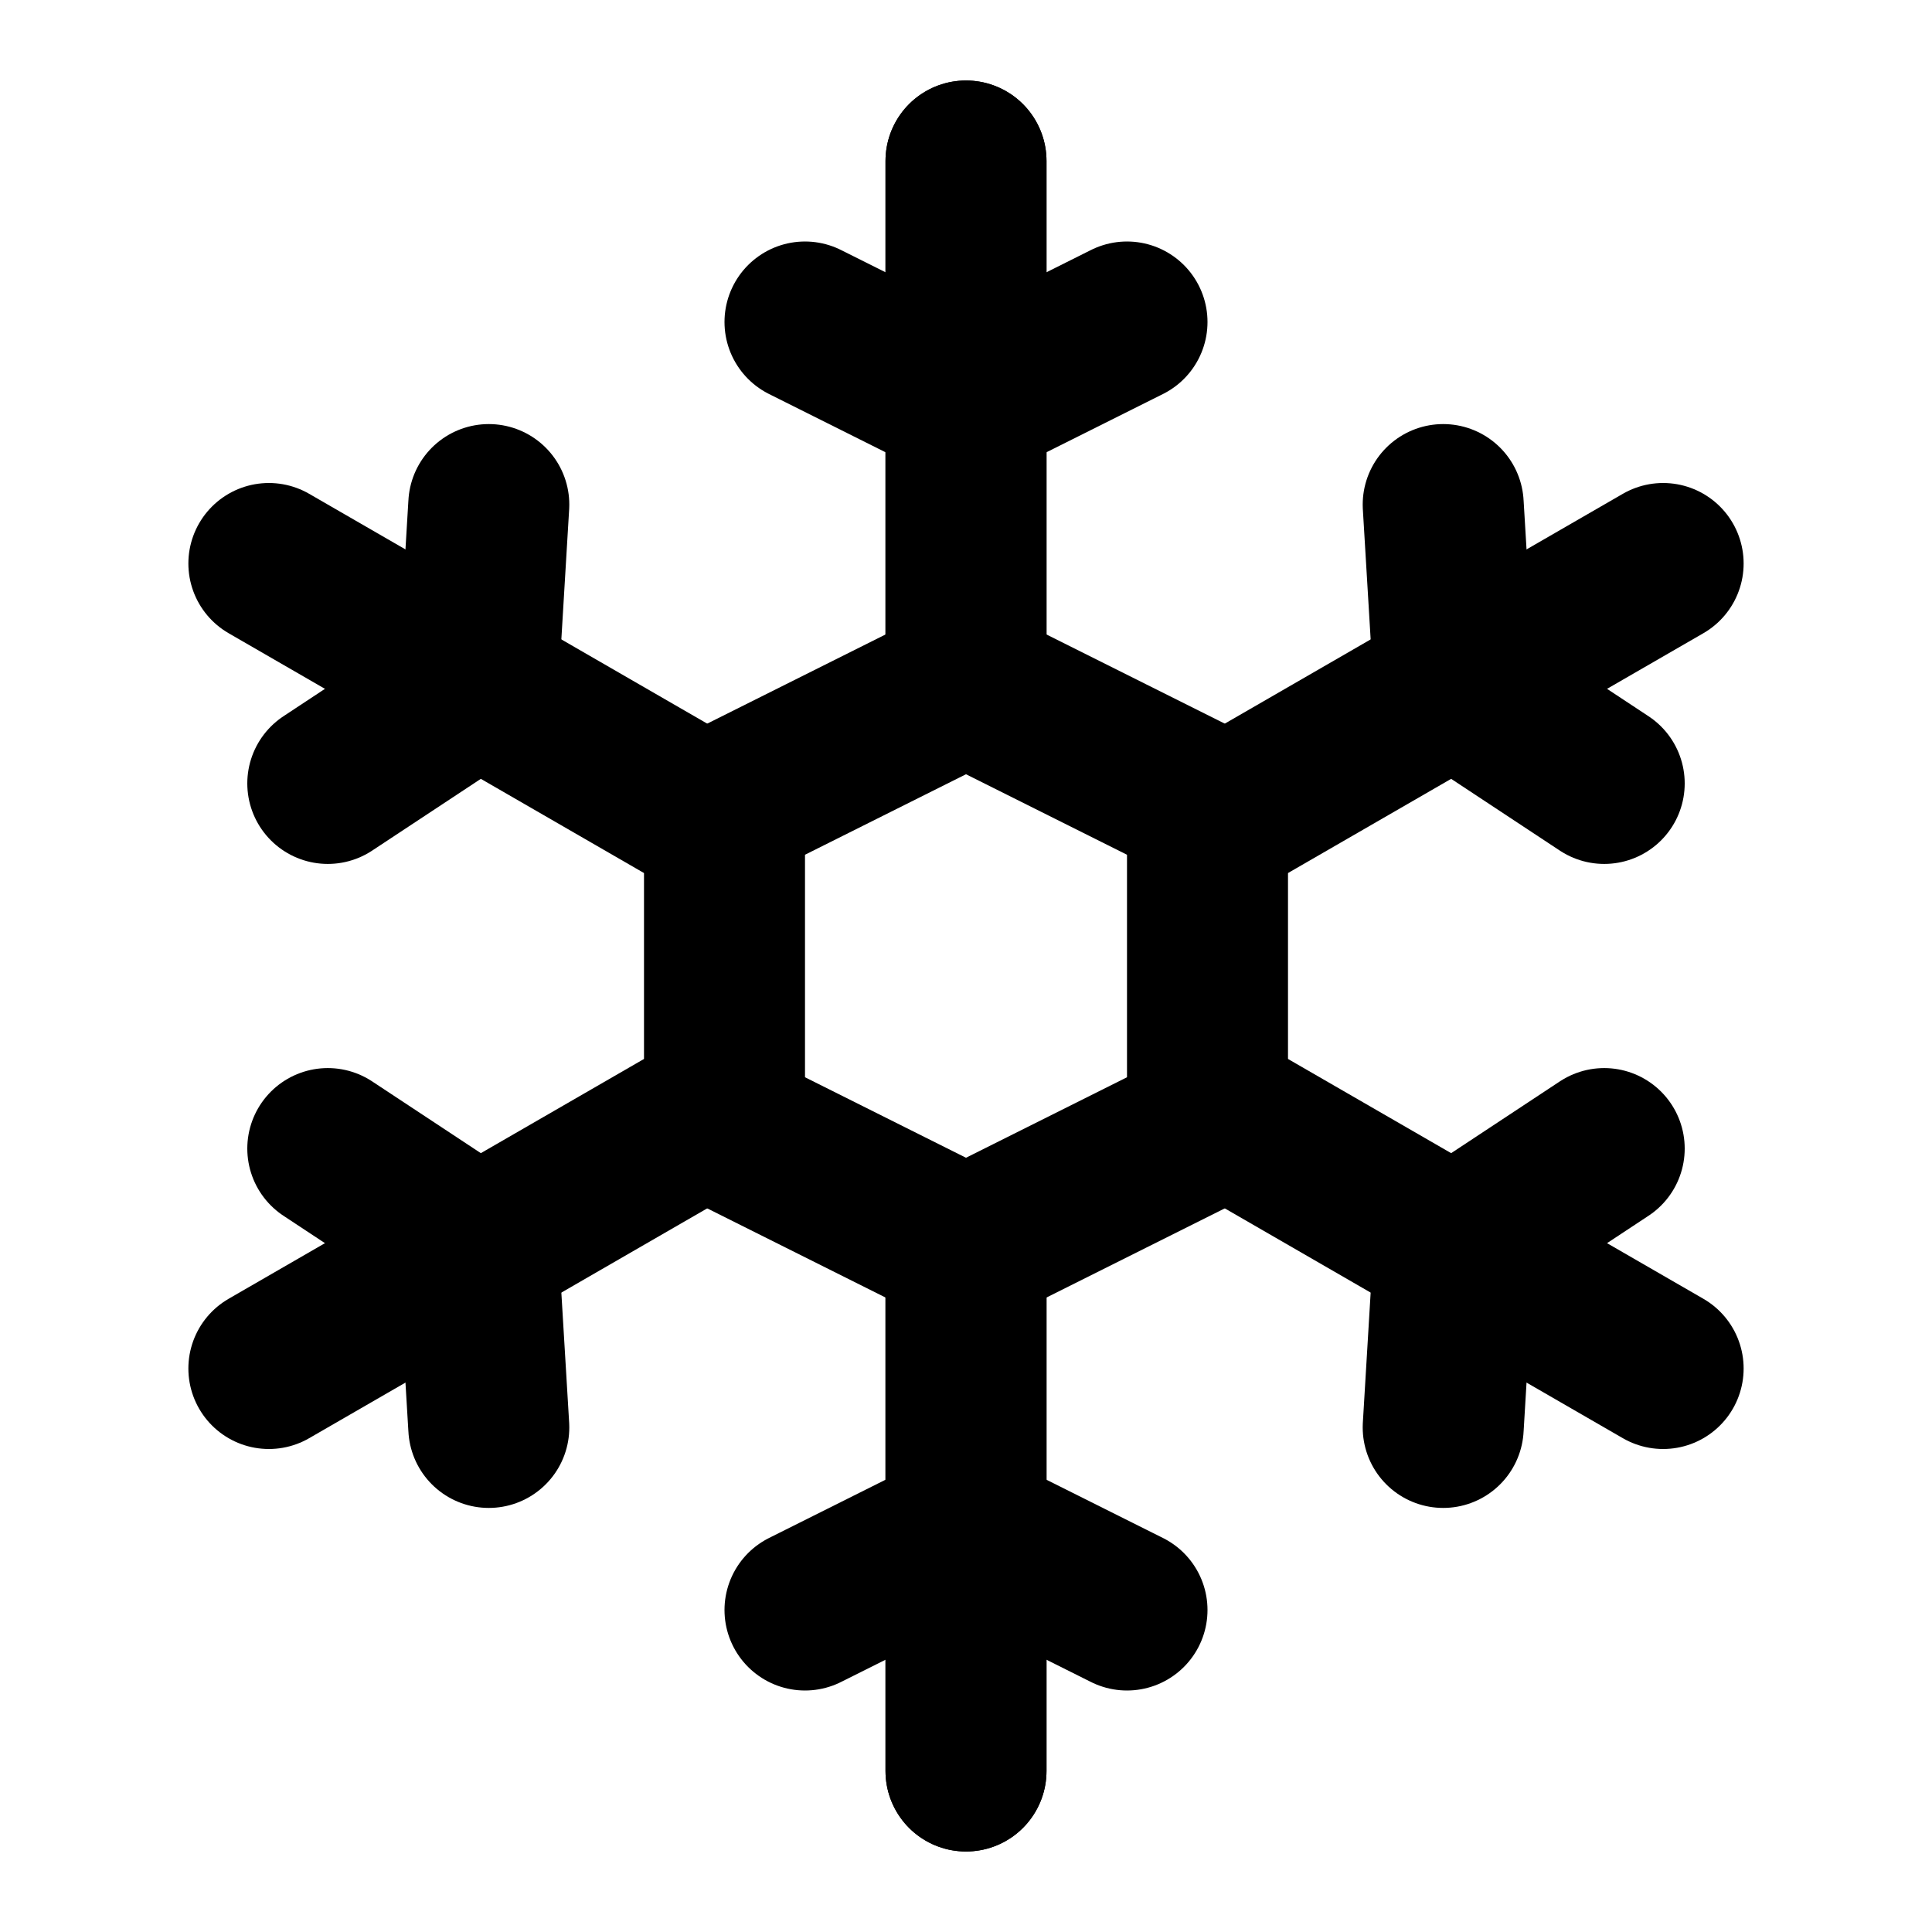 <svg
  width="24"
  height="24"
  viewBox="0 0 24 24"
  xmlns="http://www.w3.org/2000/svg"
  fill="none"
  stroke="currentColor"
  stroke-width="2"
  stroke-linecap="round"
  stroke-linejoin="round"
>
  <path d="M9 10l3-1.5 3 1.5v4l-3 1.5L9 14v-4z" />
  <path d="M12 8.5V2" />
  <path d="M12 22v-6.5" />
  <path d="M12 22v-6.5" />
  <path d="M12 19l-2 1" />
  <path d="M12 19l2 1" />
  <path d="M12 2v6.5" />
  <path d="M12 5l2-1" />
  <path d="M12 5l-2-1" />
  <path d="M3.34 17l5.629-3.25" />
  <path d="M5.938 15.5l-1.866-1.232" />
  <path d="M5.938 15.5l.134 2.232" />
  <path d="M20.66 7l-5.629 3.25" />
  <path d="M18.062 8.5l1.866 1.232" />
  <path d="M18.062 8.5l-.134-2.232" />
  <path d="M3.34 7l5.629 3.25" />
  <path d="M5.938 8.5l.134-2.232" />
  <path d="M5.938 8.5L4.072 9.732" />
  <path d="M20.66 17l-5.629-3.25" />
  <path d="M18.062 15.5l-.134 2.232" />
  <path d="M18.062 15.5l1.866-1.232" />
</svg>

